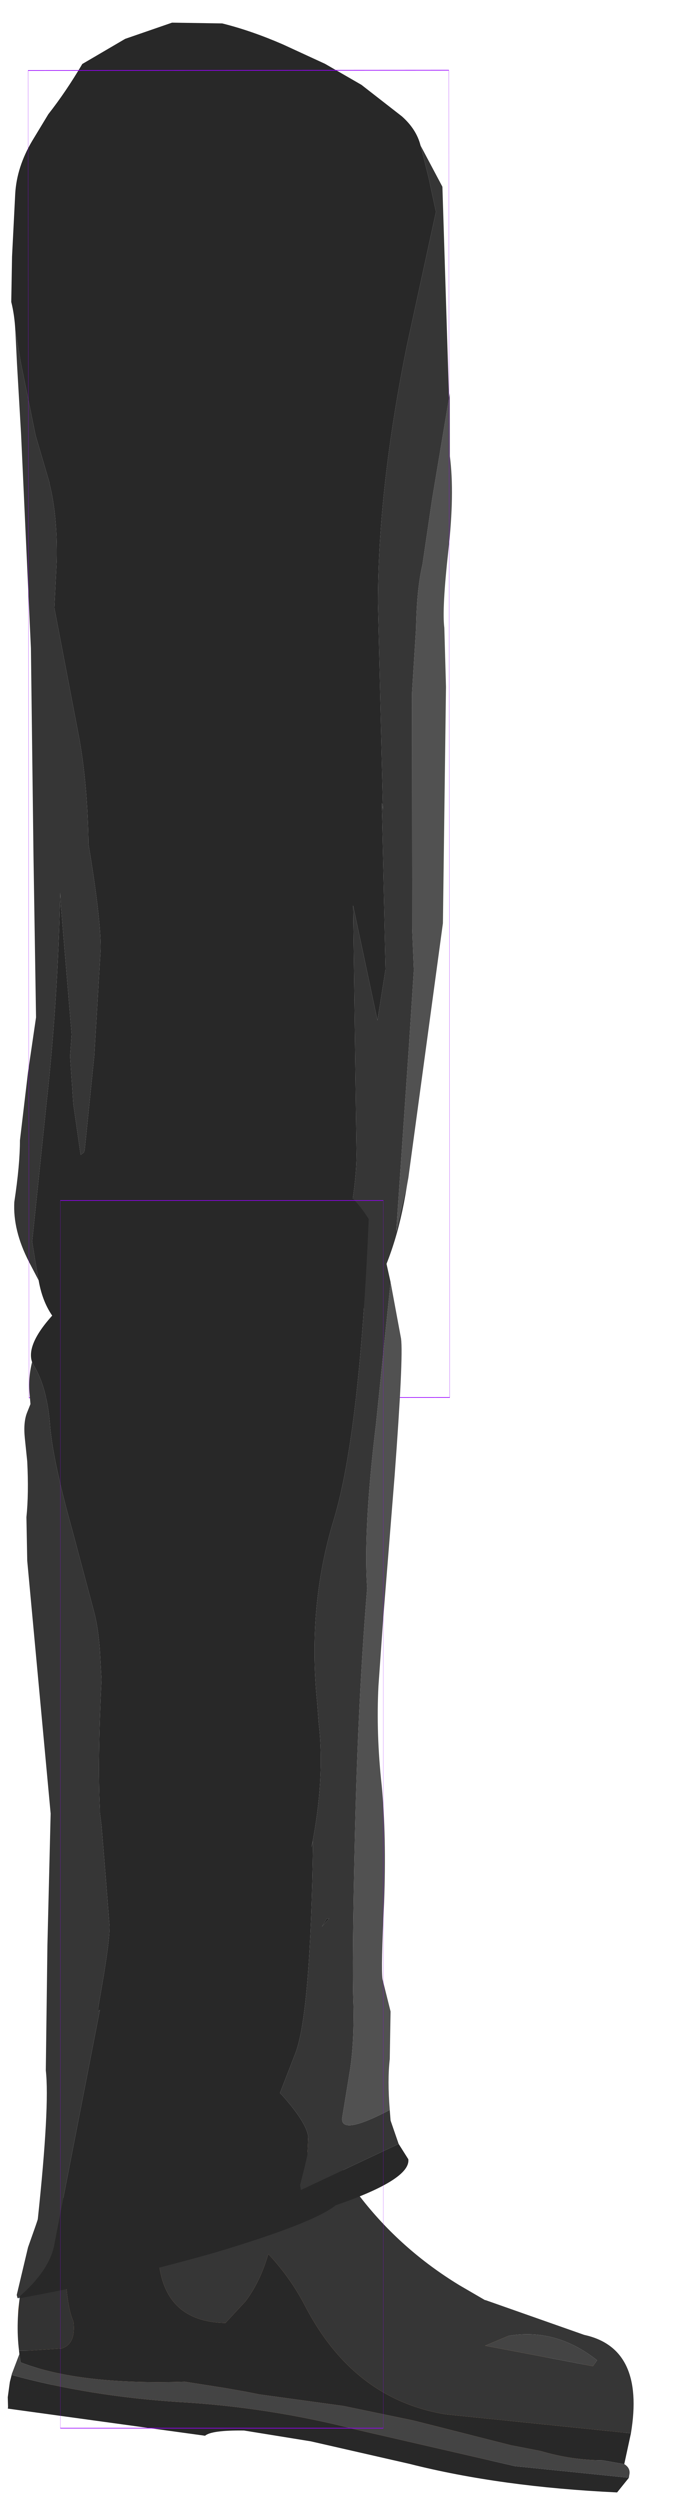 <?xml version="1.0" encoding="UTF-8" standalone="no"?>
<svg xmlns:ffdec="https://www.free-decompiler.com/flash" xmlns:xlink="http://www.w3.org/1999/xlink" ffdec:objectType="frame" height="154.3px" width="41.55px" xmlns="http://www.w3.org/2000/svg">
  <g transform="matrix(1.0, 0.0, 0.0, 1.0, 14.15, 14.0)">
    <use ffdec:characterId="2036" ffdec:characterName="game_fla.upperleg2_460" height="86.35" id="upperLeg2" transform="matrix(0.999, -7.0E-4, 7.0E-4, 0.999, -13.568, -13.994)" width="31.0" xlink:href="#sprite0"/>
    <use ffdec:characterId="2044" height="82.05" id="lowerLegOuter2" transform="matrix(1.0, 0.0, 0.0, 1.0, -14.15, 58.25)" width="41.55" xlink:href="#sprite2"/>
  </g>
  <defs>
    <g id="sprite0" transform="matrix(1.0, 0.0, 0.0, 1.0, 14.15, 45.35)">
      <use ffdec:characterId="2032" height="84.9" transform="matrix(1.0, 0.0, 0.0, 1.0, -14.05, -44.1)" width="27.25" xlink:href="#shape0"/>
      <use ffdec:characterId="1081" height="100.0" id="shape" transform="matrix(0.26, 0.0, 0.0, 0.82, -13, -40.999)" width="100.0" xlink:href="#sprite1"/>
    </g>
    <g id="shape0" transform="matrix(1.0, 0.0, 0.0, 1.0, 14.05, 44.1)">
      <path d="M-13.8 -24.95 Q-13.85 -25.9 -14.05 -26.7 L-14.0 -29.5 -13.8 -33.4 Q-13.7 -35.05 -12.75 -36.65 L-11.75 -38.3 Q-10.65 -39.7 -9.65 -41.4 L-9.05 -41.75 -7.0 -42.95 -4.1 -43.95 -1.0 -43.9 Q0.8 -43.45 2.75 -42.6 L5.35 -41.4 7.6 -40.1 10.1 -38.15 Q11.0 -37.35 11.25 -36.35 L11.75 -34.35 12.2 -32.25 10.4 -24.0 Q8.6 -15.15 8.6 -8.05 L8.9 4.7 Q8.8 3.65 8.85 5.15 L9.05 14.55 8.55 17.7 7.05 10.6 7.25 26.0 Q7.25 28.45 6.15 33.05 4.95 38.2 3.2 39.2 L2.7 39.7 2.6 39.85 Q2.25 40.35 1.55 40.35 L1.35 40.35 1.3 40.35 -0.95 40.8 -2.0 40.8 -5.6 40.05 -7.25 39.5 Q-8.95 38.6 -10.35 37.15 L-11.4 36.15 Q-12.15 35.2 -12.4 33.75 L-12.6 32.6 -12.8 31.35 -11.9 22.75 Q-11.2 16.45 -11.05 9.8 L-11.0 10.7 -10.35 18.55 -10.45 19.9 -10.25 22.85 -9.8 26.0 -9.6 25.85 -9.55 25.7 -8.95 19.85 -8.55 13.25 Q-8.55 11.3 -9.3 6.8 -9.35 3.2 -9.85 0.35 L-11.4 -7.8 -11.25 -10.75 Q-11.2 -13.55 -11.7 -15.5 L-11.7 -15.55 -12.55 -18.45 -13.45 -22.9 -13.8 -24.95" fill="#282828" fill-rule="evenodd" stroke="none"/>
      <path d="M11.25 -36.35 L12.6 -33.8 13.0 -20.75 11.95 -14.5 11.35 -10.45 Q11.0 -9.0 10.95 -6.5 L10.7 -2.55 10.7 12.05 10.8 14.6 10.5 19.2 9.7 30.75 10.45 27.45 10.35 28.0 Q9.1 36.05 3.8 39.25 L2.6 39.85 2.7 39.7 3.2 39.2 Q4.95 38.2 6.15 33.05 7.25 28.45 7.25 26.0 L7.05 10.6 8.55 17.7 9.05 14.55 8.85 5.15 Q8.8 3.65 8.9 4.7 L8.6 -8.05 Q8.6 -15.15 10.4 -24.0 L12.2 -32.25 11.75 -34.35 11.25 -36.35 M13.05 -18.95 L13.05 -17.9 13.05 -17.15 13.05 -18.95 M-12.4 33.75 L-13.0 32.6 Q-14.0 30.65 -13.9 28.9 -13.55 26.6 -13.55 25.1 L-13.05 20.9 -12.55 17.5 -12.7 7.55 -12.85 -5.3 -13.45 -18.55 -13.7 -22.9 -13.8 -24.95 -13.45 -22.9 -12.55 -18.45 -11.7 -15.55 -11.7 -15.5 Q-11.2 -13.55 -11.25 -10.75 L-11.4 -7.8 -9.85 0.35 Q-9.35 3.2 -9.3 6.8 -8.55 11.3 -8.55 13.25 L-8.95 19.85 -9.55 25.7 -9.6 25.85 -9.8 26.0 -10.25 22.85 -10.45 19.9 -10.35 18.55 -11.0 10.7 -11.05 9.8 Q-11.2 16.45 -11.9 22.75 L-12.8 31.35 -12.6 32.6 -12.4 33.75" fill="#363636" fill-rule="evenodd" stroke="none"/>
      <path d="M13.0 -20.75 L13.05 -21.05 13.05 -18.95 13.05 -17.15 Q13.35 -14.85 12.95 -11.3 12.55 -7.7 12.7 -6.55 L12.8 -2.9 12.6 11.7 10.45 27.45 9.7 30.75 10.5 19.2 10.8 14.6 10.7 12.05 10.7 -2.55 10.95 -6.5 Q11.0 -9.0 11.35 -10.45 L11.95 -14.5 13.0 -20.75" fill="#515151" fill-rule="evenodd" stroke="none"/>
    </g>
    <g id="sprite1" transform="matrix(1.0, 0.0, 0.0, 1.0, 50.0, 50.0)">
      <use ffdec:characterId="1080" height="100.0" transform="matrix(1.0, 0.0, 0.0, 1.0, -50.0, -50.0)" width="100.0" xlink:href="#shape1"/>
    </g>
    <g id="shape1" transform="matrix(1.0, 0.0, 0.0, 1.0, 50.0, 50.0)">
      <path d="M50.0 50.0 L-50.0 50.0 -50.0 -50.0 50.0 -50.0 50.0 50.0 Z" fill="none" stroke="#9900ff" stroke-linecap="round" stroke-linejoin="round" stroke-width="0.05"/>
    </g>
    <g id="sprite2" transform="matrix(1.0, 0.0, 0.0, 1.0, 13.95, 4.1)">
      <use ffdec:characterId="2043" ffdec:characterName="game_fla.lowerleg2_462" height="82.25" id="lowerLeg2" transform="matrix(0.997, 0.0, 0.0, 0.997, -13.964, -4.097)" width="41.65" xlink:href="#sprite3"/>
    </g>
    <g id="sprite3" transform="matrix(1.0, 0.0, 0.0, 1.0, 13.75, 39.85)">
      <use ffdec:characterId="2038" height="21.0" id="foot" transform="matrix(-0.989, -0.136, 0.136, -0.989, 25.024, 42.403)" width="38.95" xlink:href="#sprite4"/>
      <use ffdec:characterId="2039" height="69.8" transform="matrix(1.0, 0.0, 0.0, 1.0, -12.7, -39.85)" width="24.25" xlink:href="#shape3"/>
      <use ffdec:characterId="1081" height="100.0" id="shape" transform="matrix(0.2, 0.0, 0.0, 0.76, -10, -38.003)" width="100.0" xlink:href="#sprite1"/>
    </g>
    <g id="sprite4" transform="matrix(1.0, 0.0, 0.0, 1.0, 29.1, 10.35)">
      <use ffdec:characterId="2037" height="21.0" transform="matrix(1.0, 0.0, 0.0, 1.0, -29.1, -10.35)" width="38.95" xlink:href="#shape2"/>
    </g>
    <g id="shape2" transform="matrix(1.0, 0.0, 0.0, 1.0, 29.1, 10.35)">
      <path d="M-28.6 -4.3 Q-28.4 -3.95 -27.95 -3.95 L-27.35 -4.35 -27.6 -5.75 Q-27.6 -6.45 -27.25 -6.8 -26.4 -6.75 -26.25 -5.7 L-26.05 -5.65 Q-25.9 -7.4 -25.0 -7.4 L-24.75 -7.35 -24.35 -7.4 -23.9 -6.15 -23.0 -6.95 -22.2 -7.5 -22.15 -7.5 -21.95 -7.4 -21.4 -7.45 -21.25 -7.2 -21.3 -7.1 -21.2 -6.65 -21.25 -5.95 -21.25 -5.9 -20.85 -5.85 Q-18.9 -7.8 -18.9 -8.0 L-18.9 -8.05 -17.3 -8.15 -17.0 -7.95 Q-15.95 -7.15 -15.15 -6.8 -7.25 -5.3 3.5 -7.15 6.85 -8.1 9.75 -4.65 L9.85 -3.85 9.85 -3.5 Q9.85 -1.45 5.15 8.3 L4.75 9.15 3.95 9.1 2.9 10.05 3.05 6.2 Q2.95 1.65 1.6 -2.85 L1.25 -2.55 -2.0 -3.7 -3.65 -2.4 -3.7 -1.85 -5.0 -1.0 -5.1 0.15 -4.55 0.15 -6.25 2.15 -5.0 10.1 -6.35 9.2 -7.35 8.4 Q-8.1 8.3 -8.6 6.75 L-9.3 4.5 Q-9.8 3.85 -11.8 2.75 L-12.25 2.45 -12.3 2.45 Q-14.5 1.1 -16.95 0.05 L-18.4 -0.5 -23.75 -2.55 -24.6 -2.6 -26.25 -2.2 Q-27.4 -2.15 -27.95 -3.15 L-28.6 -4.3 M-28.4 -6.0 L-28.5 -5.75 -28.45 -6.05 -28.4 -6.0 M-28.55 -5.7 L-28.7 -5.15 -28.6 -5.65 -28.55 -5.7 M-28.75 -4.95 L-28.7 -4.55 -28.75 -4.7 -28.75 -4.95 M-2.0 -0.5 Q-1.05 -1.05 -0.25 -0.25 L0.75 0.65 Q1.45 3.5 0.8 6.2 L-0.35 9.35 0.05 10.35 1.3 10.65 -4.05 10.5 -4.1 10.15 Q-4.35 7.7 -4.1 4.9 -3.8 1.9 -2.0 -0.5" fill="#ffcc99" fill-rule="evenodd" stroke="none"/>
      <path d="M-4.55 0.15 L-5.1 0.15 -5.0 -1.0 -3.7 -1.85 -3.65 -2.4 -2.0 -3.7 1.25 -2.55 1.6 -2.85 Q2.95 1.65 3.05 6.2 L2.9 10.05 2.25 10.65 1.3 10.65 0.05 10.35 -0.35 9.35 0.8 6.2 Q1.45 3.5 0.75 0.65 L-0.25 -0.25 Q-1.05 -1.05 -2.0 -0.5 L-2.6 -0.4 -3.2 -0.65 -4.55 0.15" fill="#f4c398" fill-rule="evenodd" stroke="none"/>
      <path d="M-5.0 10.1 L-6.25 2.15 -4.55 0.15 -3.2 -0.65 -2.6 -0.4 -2.0 -0.5 Q-3.8 1.9 -4.1 4.9 -4.35 7.7 -4.1 10.15 L-4.05 10.5 -4.9 10.15 -5.0 10.1 M9.75 -4.65 Q6.85 -8.1 3.5 -7.15 -7.25 -5.3 -15.15 -6.8 -15.95 -7.15 -17.0 -7.95 L-17.3 -8.15 -18.9 -8.05 Q-18.75 -8.7 -20.25 -8.8 L-20.9 -8.8 Q-21.55 -8.8 -21.7 -8.4 L-21.75 -8.05 -21.4 -7.45 -21.95 -7.4 -22.15 -7.5 -22.15 -7.6 -22.5 -8.15 Q-23.0 -8.5 -24.55 -8.5 -25.8 -8.5 -26.05 -7.85 L-26.3 -7.85 Q-26.95 -7.8 -27.0 -6.9 L-27.1 -7.25 Q-27.55 -7.25 -28.2 -6.25 L-28.4 -6.0 -28.45 -6.05 Q-28.35 -7.6 -26.85 -8.25 -25.15 -9.05 -20.4 -9.1 L-17.55 -9.6 -17.0 -9.45 -15.15 -8.9 -7.85 -8.15 -0.55 -8.95 Q7.2 -10.9 9.75 -4.65" fill="#ebbb98" fill-rule="evenodd" stroke="none"/>
      <path d="M-22.15 -7.5 L-22.2 -7.5 -23.0 -6.95 -23.9 -6.15 -24.35 -7.4 -24.75 -7.35 -25.0 -7.4 Q-25.9 -7.4 -26.05 -5.65 L-26.25 -5.7 Q-26.4 -6.75 -27.25 -6.8 -27.6 -6.45 -27.6 -5.75 L-27.35 -4.35 -27.95 -3.95 Q-28.4 -3.95 -28.6 -4.3 L-28.7 -4.55 -28.75 -4.95 -28.75 -5.0 -28.7 -5.15 -28.55 -5.7 -28.5 -5.75 -28.4 -6.0 -28.2 -6.25 Q-27.55 -7.25 -27.1 -7.25 L-27.0 -6.9 Q-26.95 -7.8 -26.3 -7.85 L-26.05 -7.85 Q-25.8 -8.5 -24.55 -8.5 -23.0 -8.5 -22.5 -8.15 L-22.15 -7.6 -22.15 -7.5 M-18.9 -8.05 L-18.9 -8.0 Q-18.9 -7.8 -20.85 -5.85 L-21.25 -5.9 -21.25 -5.95 -21.2 -6.65 -21.3 -7.1 -21.25 -7.2 -21.4 -7.45 -21.75 -8.05 -21.7 -8.4 Q-21.55 -8.8 -20.9 -8.8 L-20.25 -8.8 Q-18.75 -8.7 -18.9 -8.05" fill="#e2b181" fill-rule="evenodd" stroke="none"/>
      <path d="M9.45 -6.35 Q9.9 -4.65 9.85 -2.65 9.8 0.4 9.1 3.35 L9.0 3.35 6.15 3.55 Q7.9 3.05 7.5 0.45 7.05 -3.0 6.35 -4.1 6.0 -5.45 6.85 -5.85 L8.8 -6.25 9.45 -6.35" fill="#333333" fill-rule="evenodd" stroke="none"/>
      <path d="M9.1 3.35 L9.05 3.45 9.0 3.45 9.0 3.35 9.1 3.35" fill="#3333ff" fill-rule="evenodd" stroke="none"/>
      <path d="M-29.1 -9.0 L-28.5 -10.0 Q-21.3 -10.65 -15.5 -10.0 L-9.25 -9.45 -5.05 -9.35 Q-3.05 -9.6 -2.7 -10.0 L9.65 -10.0 9.65 -9.9 9.75 -9.3 9.75 -9.1 9.75 -8.35 9.7 -7.9 Q4.75 -8.55 -0.8 -8.15 -6.35 -7.7 -12.0 -8.35 L-22.0 -9.25 -29.1 -9.0 M9.4 -6.55 L9.45 -6.35 8.8 -6.25 6.85 -5.85 Q6.0 -5.45 6.35 -4.1 7.05 -3.0 7.5 0.45 7.9 3.05 6.15 3.55 L3.75 3.7 2.4 4.15 2.2 4.15 2.0 4.2 1.9 2.9 1.65 0.45 Q0.8 -3.35 -3.0 -2.9 L-4.05 -1.4 Q-4.8 -0.05 -5.05 1.7 -6.65 0.4 -7.8 -1.25 -11.55 -6.5 -17.3 -6.65 L-28.85 -6.25 -28.7 -8.2 -27.35 -8.15 Q-25.4 -8.4 -23.45 -8.1 L-21.6 -8.0 -15.35 -7.3 -10.95 -7.0 -8.75 -7.0 -5.7 -7.0 -4.85 -6.95 -3.55 -6.9 -1.0 -6.85 Q5.45 -7.95 9.25 -7.05 L9.4 -6.55" fill="#282828" fill-rule="evenodd" stroke="none"/>
      <path d="M2.0 4.2 L-3.35 6.25 Q-4.75 6.7 -7.65 9.15 L-8.35 8.15 -8.6 7.9 -10.2 6.0 Q-13.15 3.1 -17.05 1.4 L-18.75 0.7 -18.8 0.7 -25.15 -0.6 Q-29.0 -0.9 -28.85 -6.25 L-17.3 -6.65 Q-11.55 -6.5 -7.8 -1.25 -6.65 0.4 -5.05 1.7 -4.8 -0.05 -4.05 -1.4 L-3.0 -2.9 Q0.8 -3.35 1.65 0.45 L1.9 2.9 2.0 4.2 M-26.15 -2.05 Q-23.35 -0.4 -20.5 -1.3 L-19.15 -2.1 -25.95 -2.45 -26.15 -2.05" fill="#363636" fill-rule="evenodd" stroke="none"/>
      <path d="M9.7 -7.9 L9.7 -7.85 9.4 -6.55 9.25 -7.05 Q5.45 -7.95 -1.0 -6.85 L-3.55 -6.9 -4.85 -6.95 -5.7 -7.0 -8.75 -7.0 -10.95 -7.0 -15.35 -7.3 -21.6 -8.0 -23.45 -8.1 Q-25.4 -8.4 -27.35 -8.15 L-28.7 -8.2 Q-29.15 -8.4 -29.1 -8.85 L-29.1 -9.0 -22.0 -9.25 -12.0 -8.35 Q-6.35 -7.7 -0.8 -8.15 4.75 -8.55 9.7 -7.9 M-26.15 -2.05 L-25.95 -2.45 -19.15 -2.1 -20.5 -1.3 Q-23.35 -0.4 -26.15 -2.05" fill="#444444" fill-rule="evenodd" stroke="none"/>
    </g>
    <g id="shape3" transform="matrix(1.0, 0.0, 0.0, 1.0, 12.7, 39.85)">
      <path d="M-12.65 29.95 L-12.5 29.9 -12.5 29.95 -12.65 29.95" fill="#727e94" fill-rule="evenodd" stroke="none"/>
      <path d="M-11.75 -28.0 Q-12.2 -29.3 -9.75 -31.65 -8.2 -33.5 -5.6 -35.4 -0.05 -39.5 2.85 -39.8 L5.5 -39.65 Q7.7 -39.1 9.1 -36.85 8.55 -23.7 6.95 -18.3 5.3 -12.95 5.9 -6.95 L6.0 -5.65 Q6.4 -2.2 5.55 2.05 L5.65 1.65 Q5.5 12.35 4.55 14.8 L3.6 17.25 3.75 17.4 Q5.25 19.1 5.35 19.95 L5.3 21.1 5.15 21.75 4.85 22.95 4.9 23.25 10.95 20.4 11.55 21.35 Q11.7 22.6 7.05 24.2 5.7 25.3 -0.5 27.15 -6.7 28.9 -12.5 29.95 L-12.5 29.9 -12.65 29.95 Q-10.6 28.2 -10.35 26.5 L-7.55 12.1 -7.65 12.2 -7.65 11.95 -7.3 9.9 Q-6.95 7.75 -6.95 6.95 L-7.2 3.75 -7.45 0.7 -7.55 -0.1 -7.55 -0.3 Q-7.7 -3.25 -7.45 -8.35 L-7.55 -10.15 Q-7.65 -11.55 -7.9 -12.5 L-9.3 -17.75 Q-10.5 -22.05 -10.65 -24.25 -10.85 -26.5 -11.65 -27.8 L-11.75 -28.0 M6.65 6.45 L6.2 6.95 6.5 6.45 6.65 6.45" fill="#282828" fill-rule="evenodd" stroke="none"/>
      <path d="M-11.75 -28.0 L-11.65 -27.8 Q-10.85 -26.5 -10.65 -24.25 -10.5 -22.05 -9.3 -17.75 L-7.9 -12.5 Q-7.65 -11.55 -7.55 -10.15 L-7.45 -8.35 Q-7.7 -3.25 -7.55 -0.3 L-7.55 -0.1 -7.45 0.7 -7.2 3.75 -6.95 6.95 Q-6.95 7.75 -7.3 9.9 L-7.65 11.95 -7.65 12.2 -7.55 12.1 -10.35 26.5 Q-10.6 28.2 -12.65 29.95 L-12.7 29.75 -12.0 26.8 -11.4 25.1 Q-10.65 18.05 -10.9 15.85 L-10.8 8.1 -10.6 -0.05 -12.05 -15.7 -12.1 -18.4 Q-11.95 -19.85 -12.05 -21.85 L-12.2 -23.3 Q-12.3 -24.3 -12.05 -24.9 L-11.85 -25.4 -11.9 -26.0 Q-12.0 -27.0 -11.75 -28.0 M10.95 20.4 L4.9 23.25 4.85 22.95 5.15 21.75 5.3 21.1 5.35 19.95 Q5.25 19.1 3.75 17.4 L3.6 17.25 4.55 14.8 Q5.5 12.35 5.65 1.65 L5.55 2.05 Q6.4 -2.2 6.0 -5.65 L5.9 -6.95 Q5.3 -12.95 6.95 -18.3 8.55 -23.7 9.1 -36.85 L9.95 -35.2 10.45 -32.95 9.55 -24.2 Q8.75 -17.6 9.0 -14.0 8.45 -7.4 8.25 0.95 8.05 9.3 8.15 11.8 8.2 14.3 7.9 16.05 L7.45 18.8 Q7.35 19.9 10.4 18.3 L10.45 18.95 10.95 20.4 M6.65 6.45 L6.5 6.45 6.2 6.95 6.65 6.45" fill="#363636" fill-rule="evenodd" stroke="none"/>
      <path d="M10.45 -32.95 L11.1 -29.45 Q11.25 -28.3 10.7 -20.95 L10.0 -12.2 9.7 -7.95 Q9.55 -5.0 9.9 -1.8 10.2 1.35 10.05 5.45 9.85 9.55 9.95 10.2 L10.45 12.2 10.4 15.15 Q10.25 16.45 10.4 18.3 7.35 19.9 7.45 18.8 L7.9 16.05 Q8.2 14.3 8.15 11.8 8.05 9.3 8.25 0.95 8.45 -7.4 9.0 -14.0 8.75 -17.6 9.55 -24.2 L10.45 -32.95" fill="#515151" fill-rule="evenodd" stroke="none"/>
    </g>
  </defs>
</svg>
